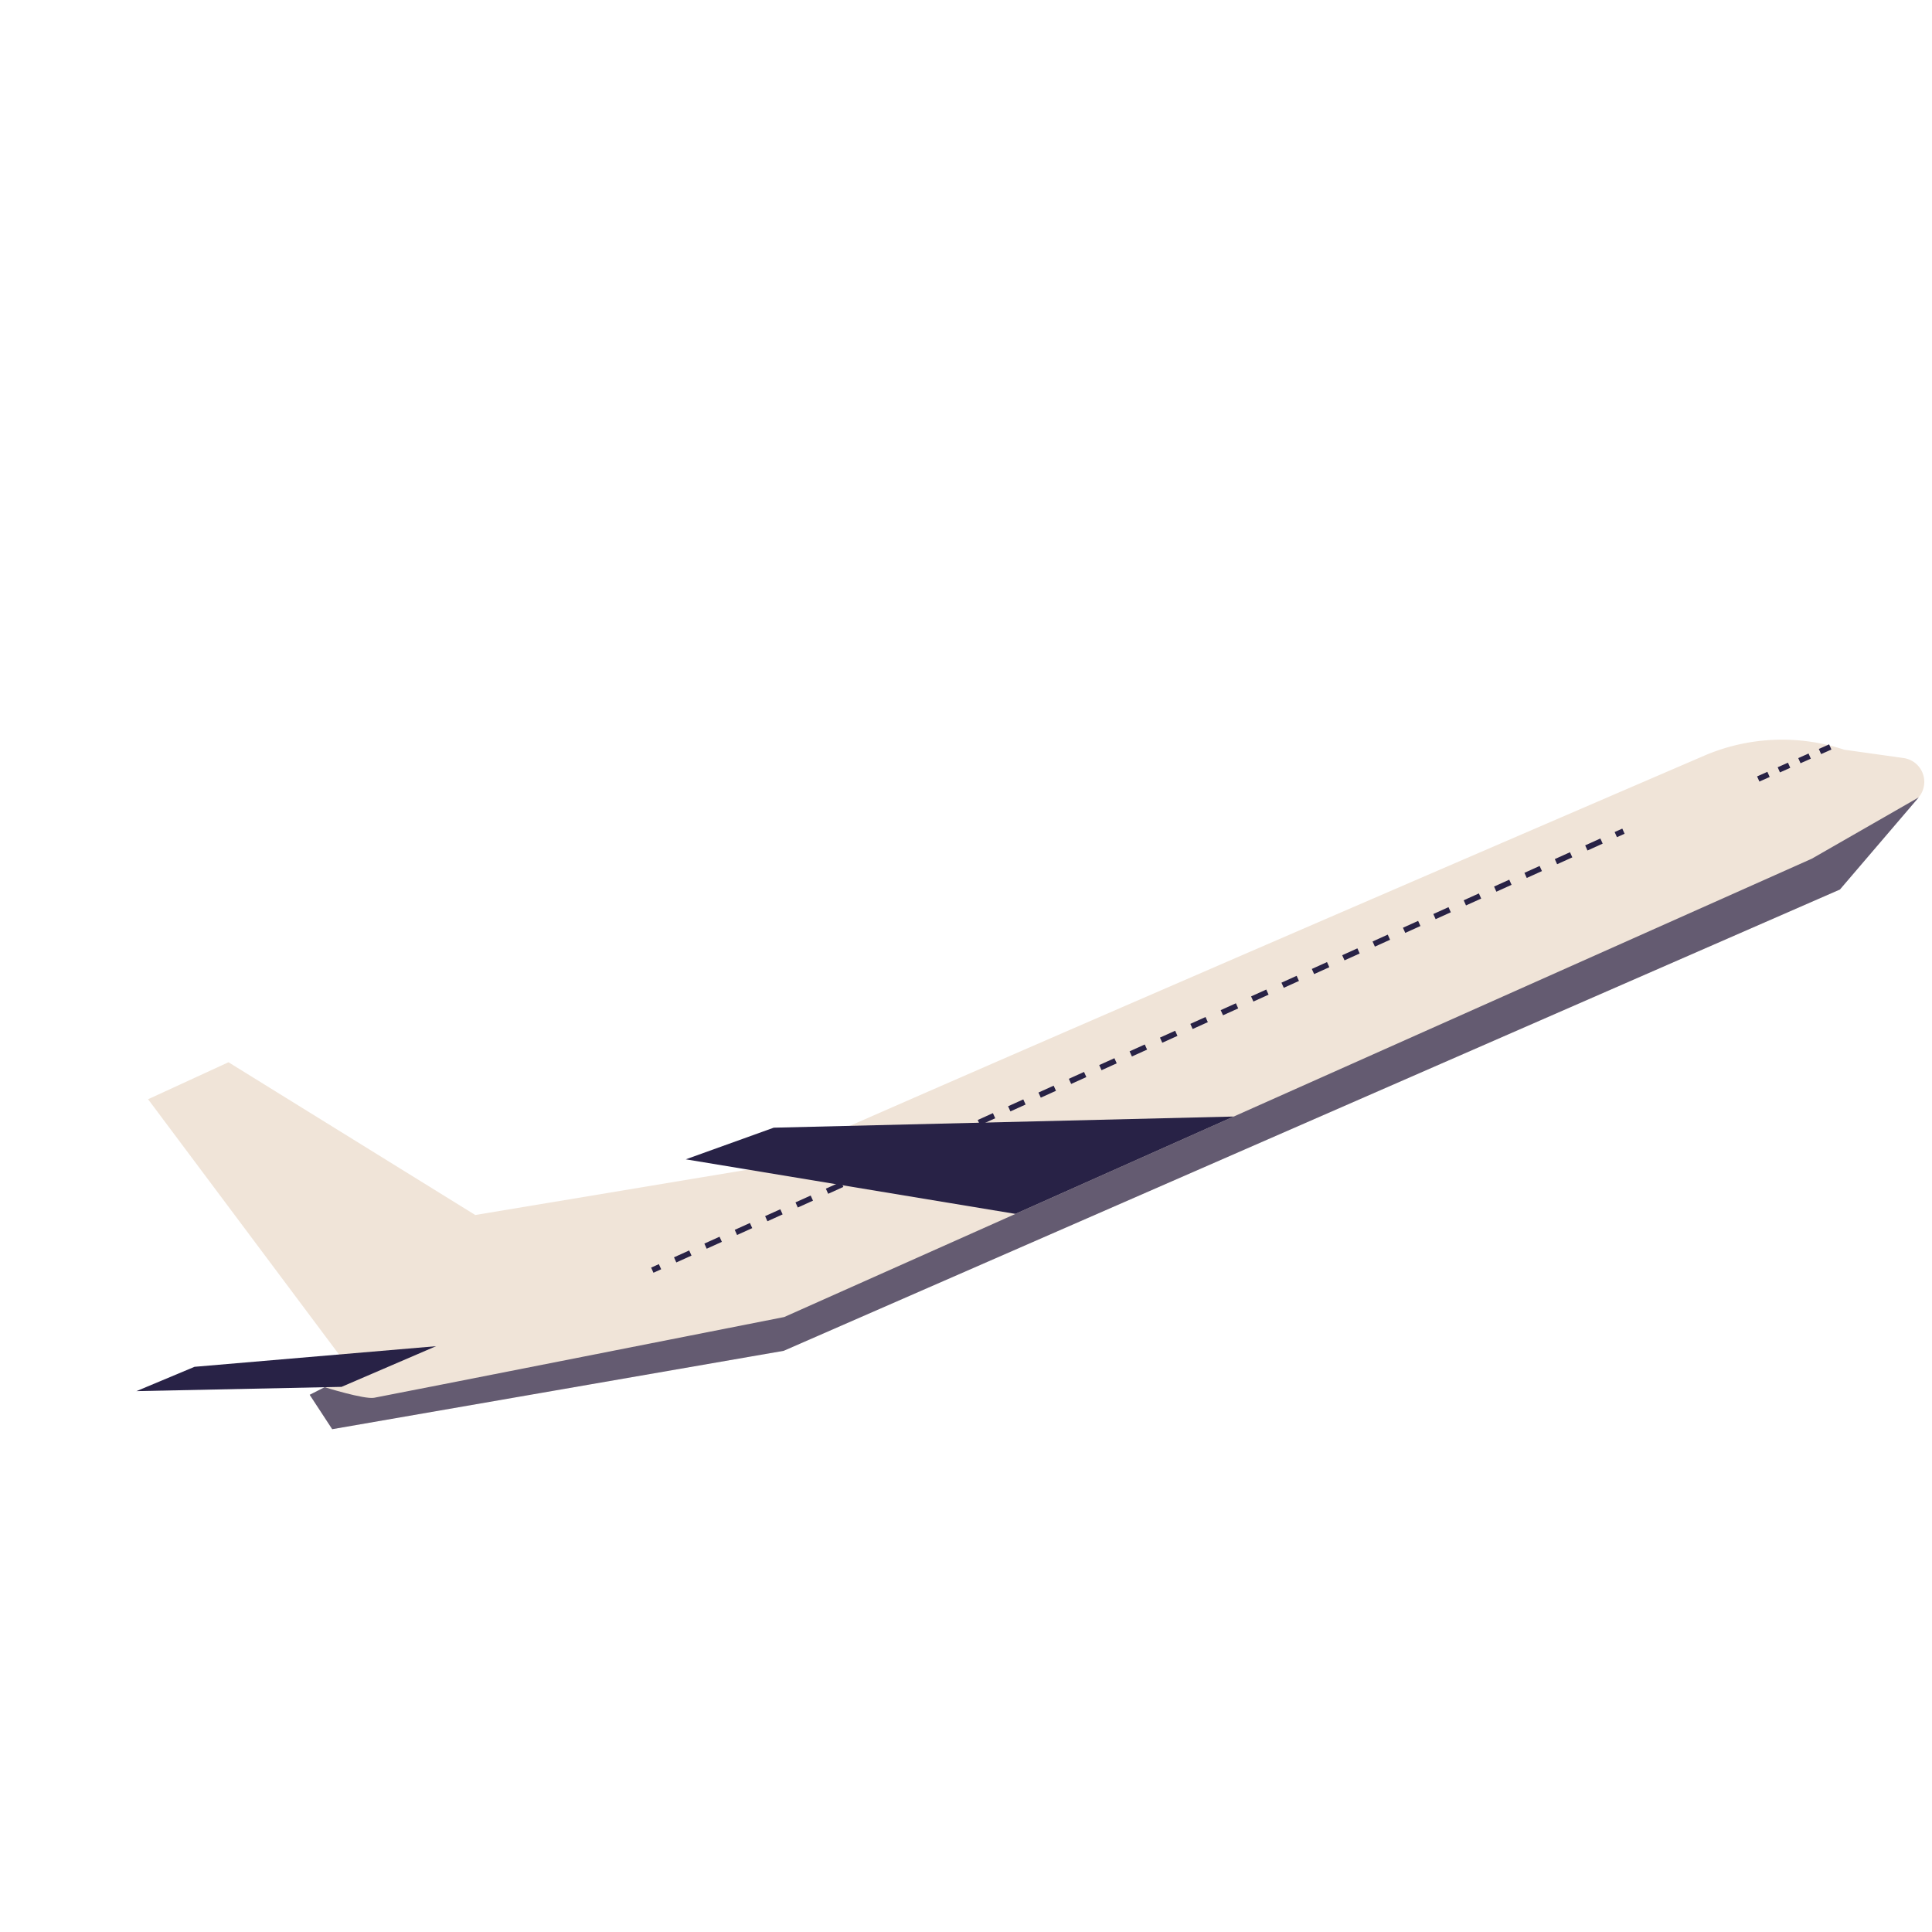 <svg id="Calque_1" data-name="Calque 1" xmlns="http://www.w3.org/2000/svg" viewBox="0 0 343.13 343.13"><defs><style>.cls-1{fill:#f0e4d8;}.cls-2,.cls-6{fill:#282246;}.cls-3,.cls-4,.cls-5{fill:none;stroke:#282246;stroke-miterlimit:10;}.cls-4{stroke-dasharray:2.96 2.96;}.cls-5{stroke-dasharray:2;}.cls-6{opacity:0.7;}</style></defs><path class="cls-1" d="M327.54,133.15h0a35.05,35.05,0,0,0-24.88,1.07c-34.59,14.9-133,57.32-169,73.37l-49.25,8.2L40.58,188.66,26.3,195.23l36.36,48.61L55,247.72l4,6.11,80.16-13.92L326.74,158l14-16.37a4.27,4.27,0,0,0-2.67-7Z"/><polygon class="cls-2" points="24.23 247.07 34.55 242.75 77.44 239.09 60.66 246.31 24.23 247.07"/><polygon class="cls-2" points="180.34 215.59 121.8 205.9 137.42 200.28 219.11 198.3 180.34 215.59"/><line class="cls-3" x1="115.85" y1="225.59" x2="117.22" y2="224.97"/><line class="cls-4" x1="119.91" y1="223.76" x2="285.62" y2="148.84"/><line class="cls-3" x1="286.97" y1="148.23" x2="288.33" y2="147.62"/><line class="cls-5" x1="312.27" y1="138.35" x2="325.37" y2="132.52"/><path class="cls-6" d="M57.66,246.37s7,2.19,8.78,1.88,72.84-14.34,72.84-14.34l182.5-81.4,19-10.9-14,16.37L139.19,239.91,59,253.83l-4-6.11Z"/></svg>
